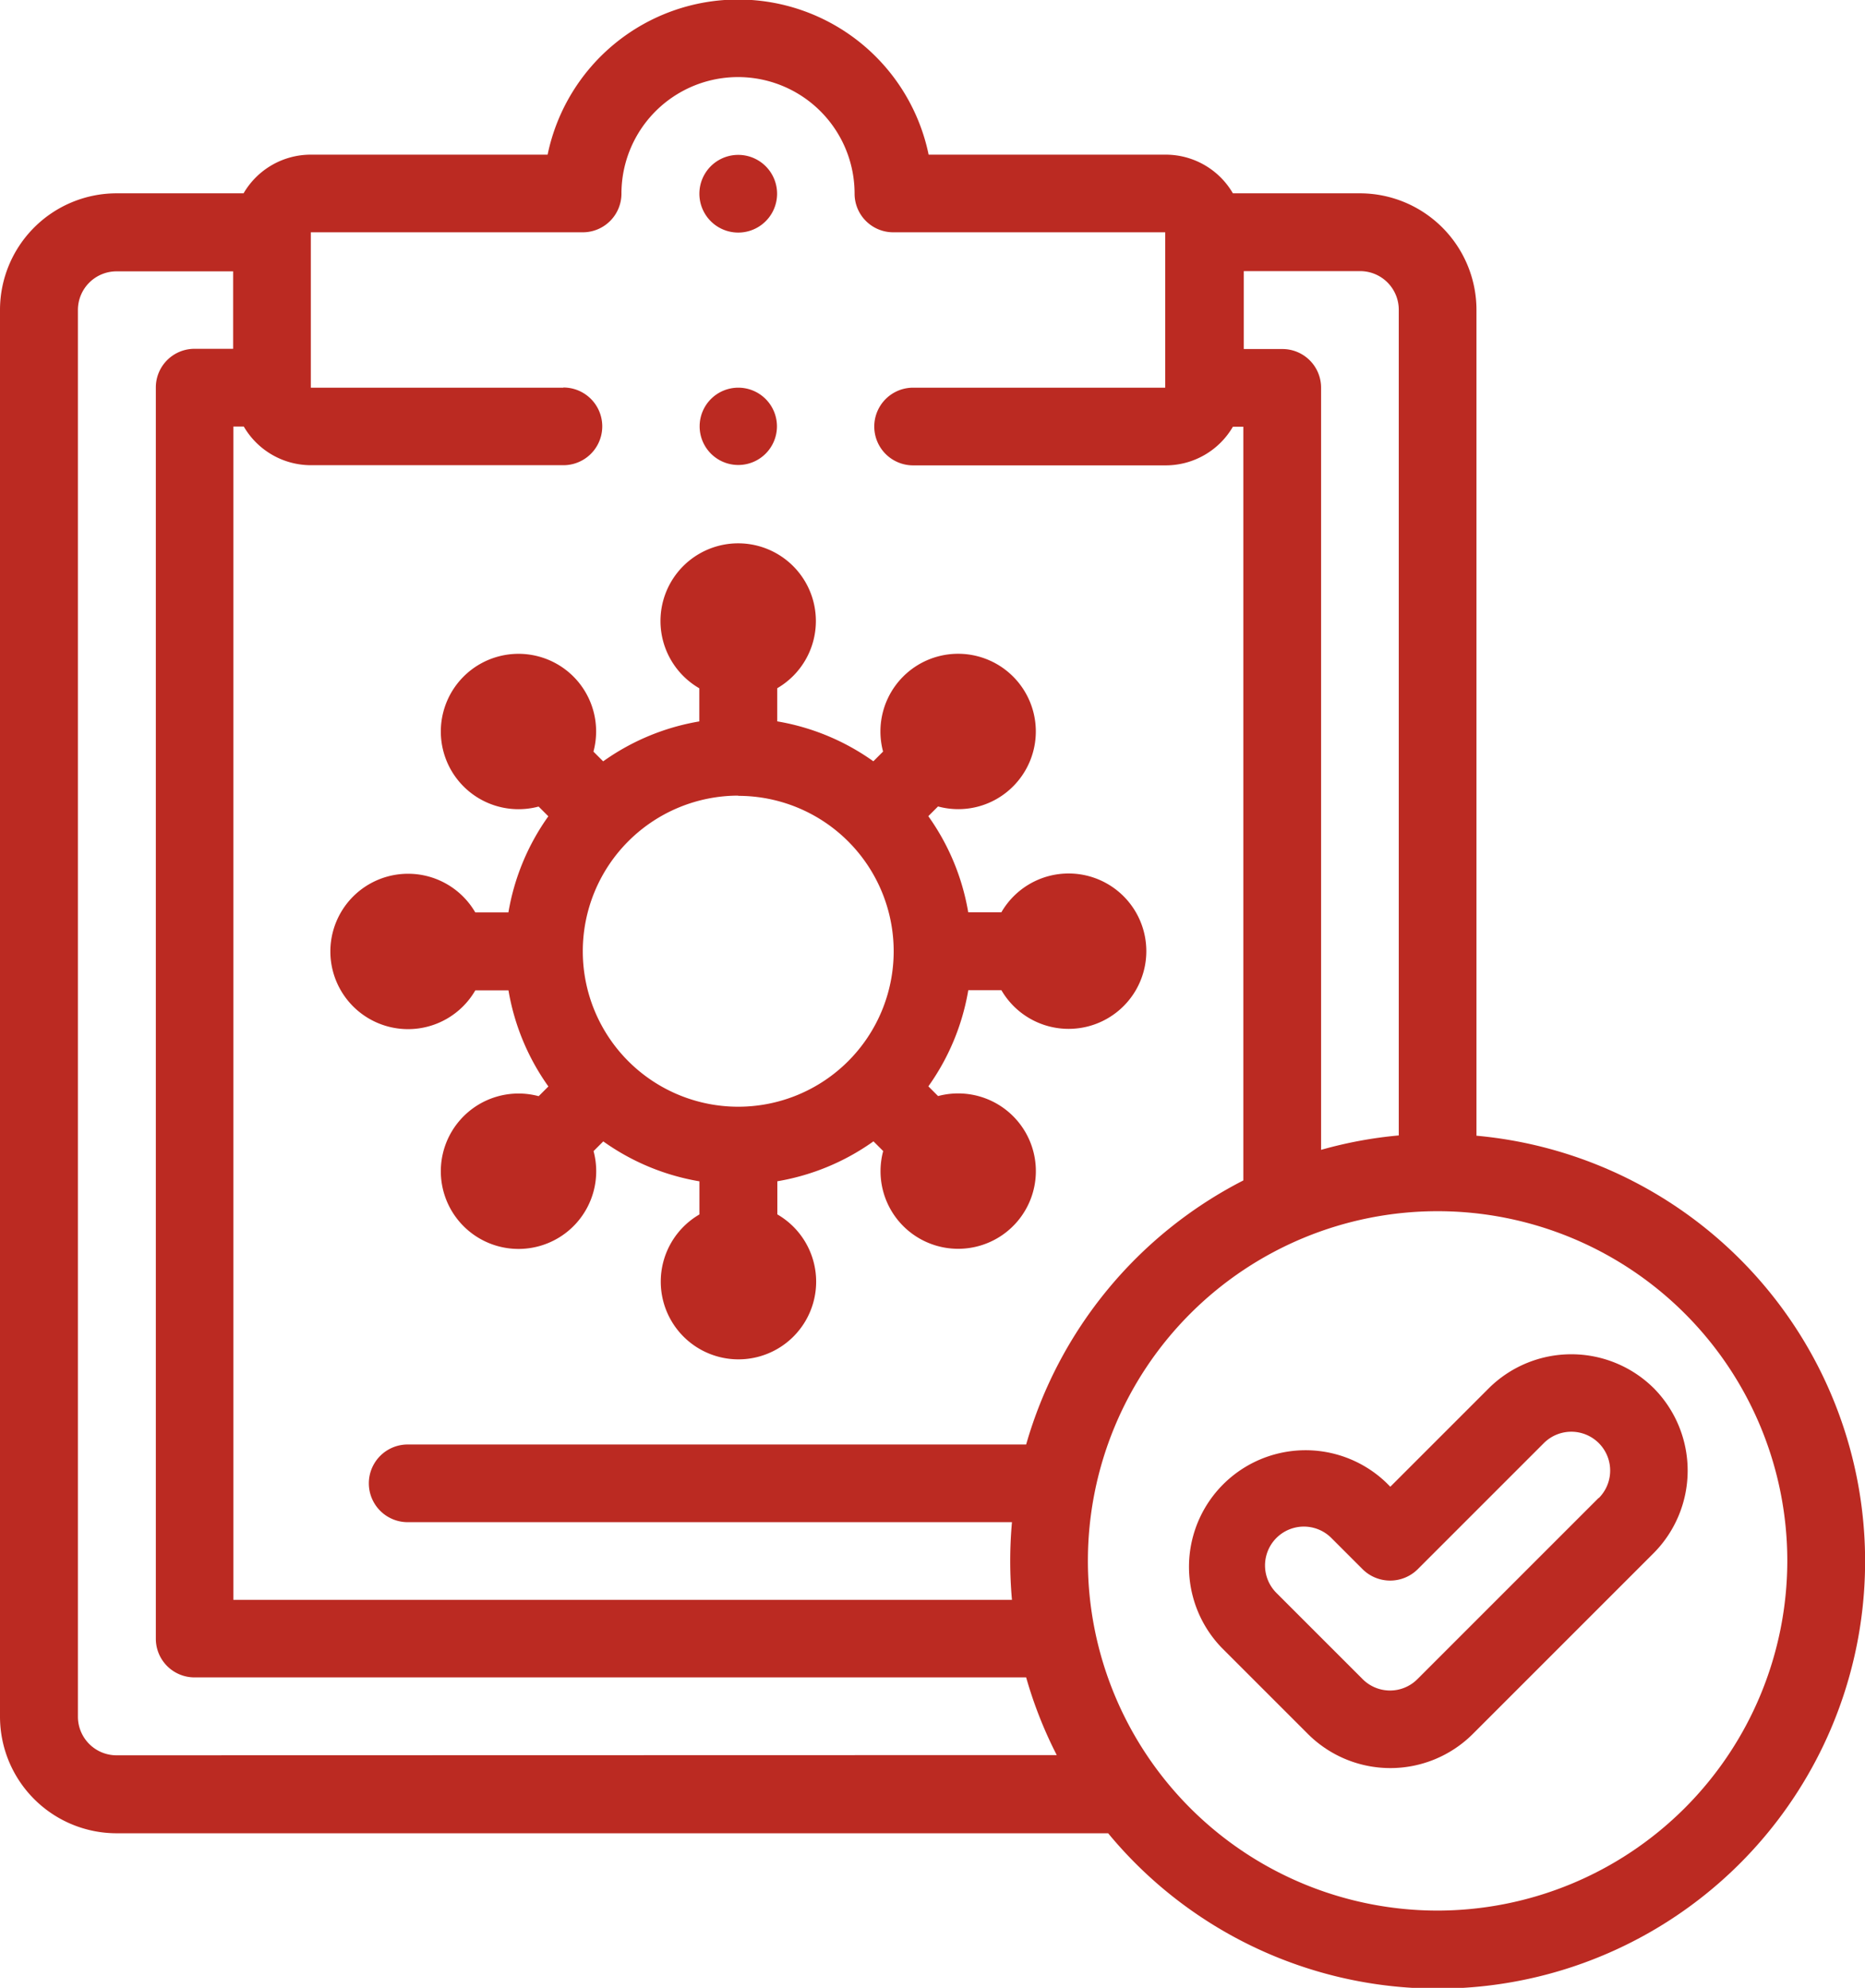 <svg xmlns="http://www.w3.org/2000/svg" width="33.774" height="36" viewBox="0 0 33.774 36">
  <g id="test-results" transform="translate(-15.817 0.001)">
    <g id="Group_114" data-name="Group 114" transform="translate(15.817 -0.001)">
      <path id="Path_196" data-name="Path 196" d="M196.57,41.2a.7.7,0,0,0,0-1.407h0A.7.7,0,0,0,196.57,41.2Z" transform="translate(-183.201 -36.988)" fill="#bb2a22"/>
      <path id="Path_197" data-name="Path 197" d="M105.223,142.2h0a1.407,1.407,0,1,0-.63,2.355l.176.176a4.2,4.2,0,0,0-.723,1.741h-.6a1.407,1.407,0,0,0-1.219-.7h0a1.407,1.407,0,1,0,1.22,2.111h.6a4.2,4.2,0,0,0,.723,1.741l-.176.176a1.407,1.407,0,0,0-1.406.413h0a1.407,1.407,0,1,0,2.4.582l.176-.176a4.2,4.2,0,0,0,1.741.723v.6a1.407,1.407,0,0,0-.7,1.219h0a1.407,1.407,0,1,0,2.111-1.22v-.6a4.2,4.2,0,0,0,1.741-.723l.176.176a1.406,1.406,0,0,0,.318,1.311h0a1.407,1.407,0,1,0,.676-2.307l-.176-.176a4.2,4.2,0,0,0,.723-1.741h.6a1.407,1.407,0,0,0,1.219.7h0a1.407,1.407,0,1,0-1.22-2.111h-.6a4.2,4.2,0,0,0-.723-1.741l.176-.176a1.4,1.4,0,0,0,1.36-.364h0a1.407,1.407,0,1,0-2.355-.63l-.176.176a4.2,4.2,0,0,0-1.741-.723v-.6a1.407,1.407,0,0,0,.7-1.219h0a1.407,1.407,0,1,0-2.111,1.22v.6a4.2,4.2,0,0,0-1.741.723l-.176-.176A1.407,1.407,0,0,0,105.223,142.2Zm2.985,2.161a2.815,2.815,0,1,1-2.815,2.815A2.818,2.818,0,0,1,108.208,144.357Z" transform="translate(-94.839 -129.948)" fill="#bb2a22"/>
      <path id="Path_198" data-name="Path 198" d="M329.9,349.171a2.121,2.121,0,0,0-2.985,0l-1.785,1.785-.067-.067a2.111,2.111,0,0,0-2.985,2.985l1.56,1.56a2.113,2.113,0,0,0,2.985,0l3.278-3.278A2.121,2.121,0,0,0,329.9,349.171Zm-1,1.99-3.278,3.278a.7.7,0,0,1-.995,0l-1.56-1.56a.7.7,0,0,1,.995-.995l.565.565a.708.708,0,0,0,1,0l2.283-2.283a.7.7,0,0,1,.995.995Z" transform="translate(-299.952 -324.031)" fill="#bb2a22"/>
      <path id="Path_199" data-name="Path 199" d="M42.555,20.562V5.613A2.113,2.113,0,0,0,40.444,3.5h-2.3a1.408,1.408,0,0,0-1.218-.7H32.634a3.523,3.523,0,0,0-6.9,0H21.446a1.408,1.408,0,0,0-1.218.7h-2.3a2.113,2.113,0,0,0-2.111,2.111V31.084A2.113,2.113,0,0,0,17.928,33.2H35.885a7.739,7.739,0,1,0,6.67-12.633ZM41.148,5.613V20.562a7.692,7.692,0,0,0-1.407.261V7.02a.7.7,0,0,0-.7-.7h-.7V4.909h2.111A.7.7,0,0,1,41.148,5.613ZM26.02,7.02H21.446V4.206h4.925a.7.7,0,0,0,.7-.7,2.111,2.111,0,0,1,4.222,0,.7.7,0,0,0,.7.7h4.925V7.02H32.353a.7.7,0,0,0,0,1.407h4.573a1.408,1.408,0,0,0,1.218-.7h.189V21.377A7.776,7.776,0,0,0,34.4,26.159h-11.2a.7.7,0,0,0,0,1.407H34.143a7.828,7.828,0,0,0,0,1.407h-14.1V7.724h.189a1.408,1.408,0,0,0,1.218.7H26.02a.7.7,0,0,0,0-1.407ZM17.928,31.788a.7.7,0,0,1-.7-.7V5.613a.7.7,0,0,1,.7-.7h2.111V6.316h-.7a.7.7,0,0,0-.7.7V29.677a.7.7,0,0,0,.7.7H34.4a7.692,7.692,0,0,0,.554,1.407ZM41.851,34.6a6.333,6.333,0,1,1,6.333-6.333A6.34,6.34,0,0,1,41.851,34.6Z" transform="translate(-15.817 0.001)" fill="#bb2a22"/>
      <path id="Path_200" data-name="Path 200" d="M196.526,99.788h0a.7.7,0,1,0,.7.7A.7.7,0,0,0,196.525,99.788Z" transform="translate(-183.156 -92.767)" fill="#bb2a22"/>
    </g>
  </g>
</svg>
